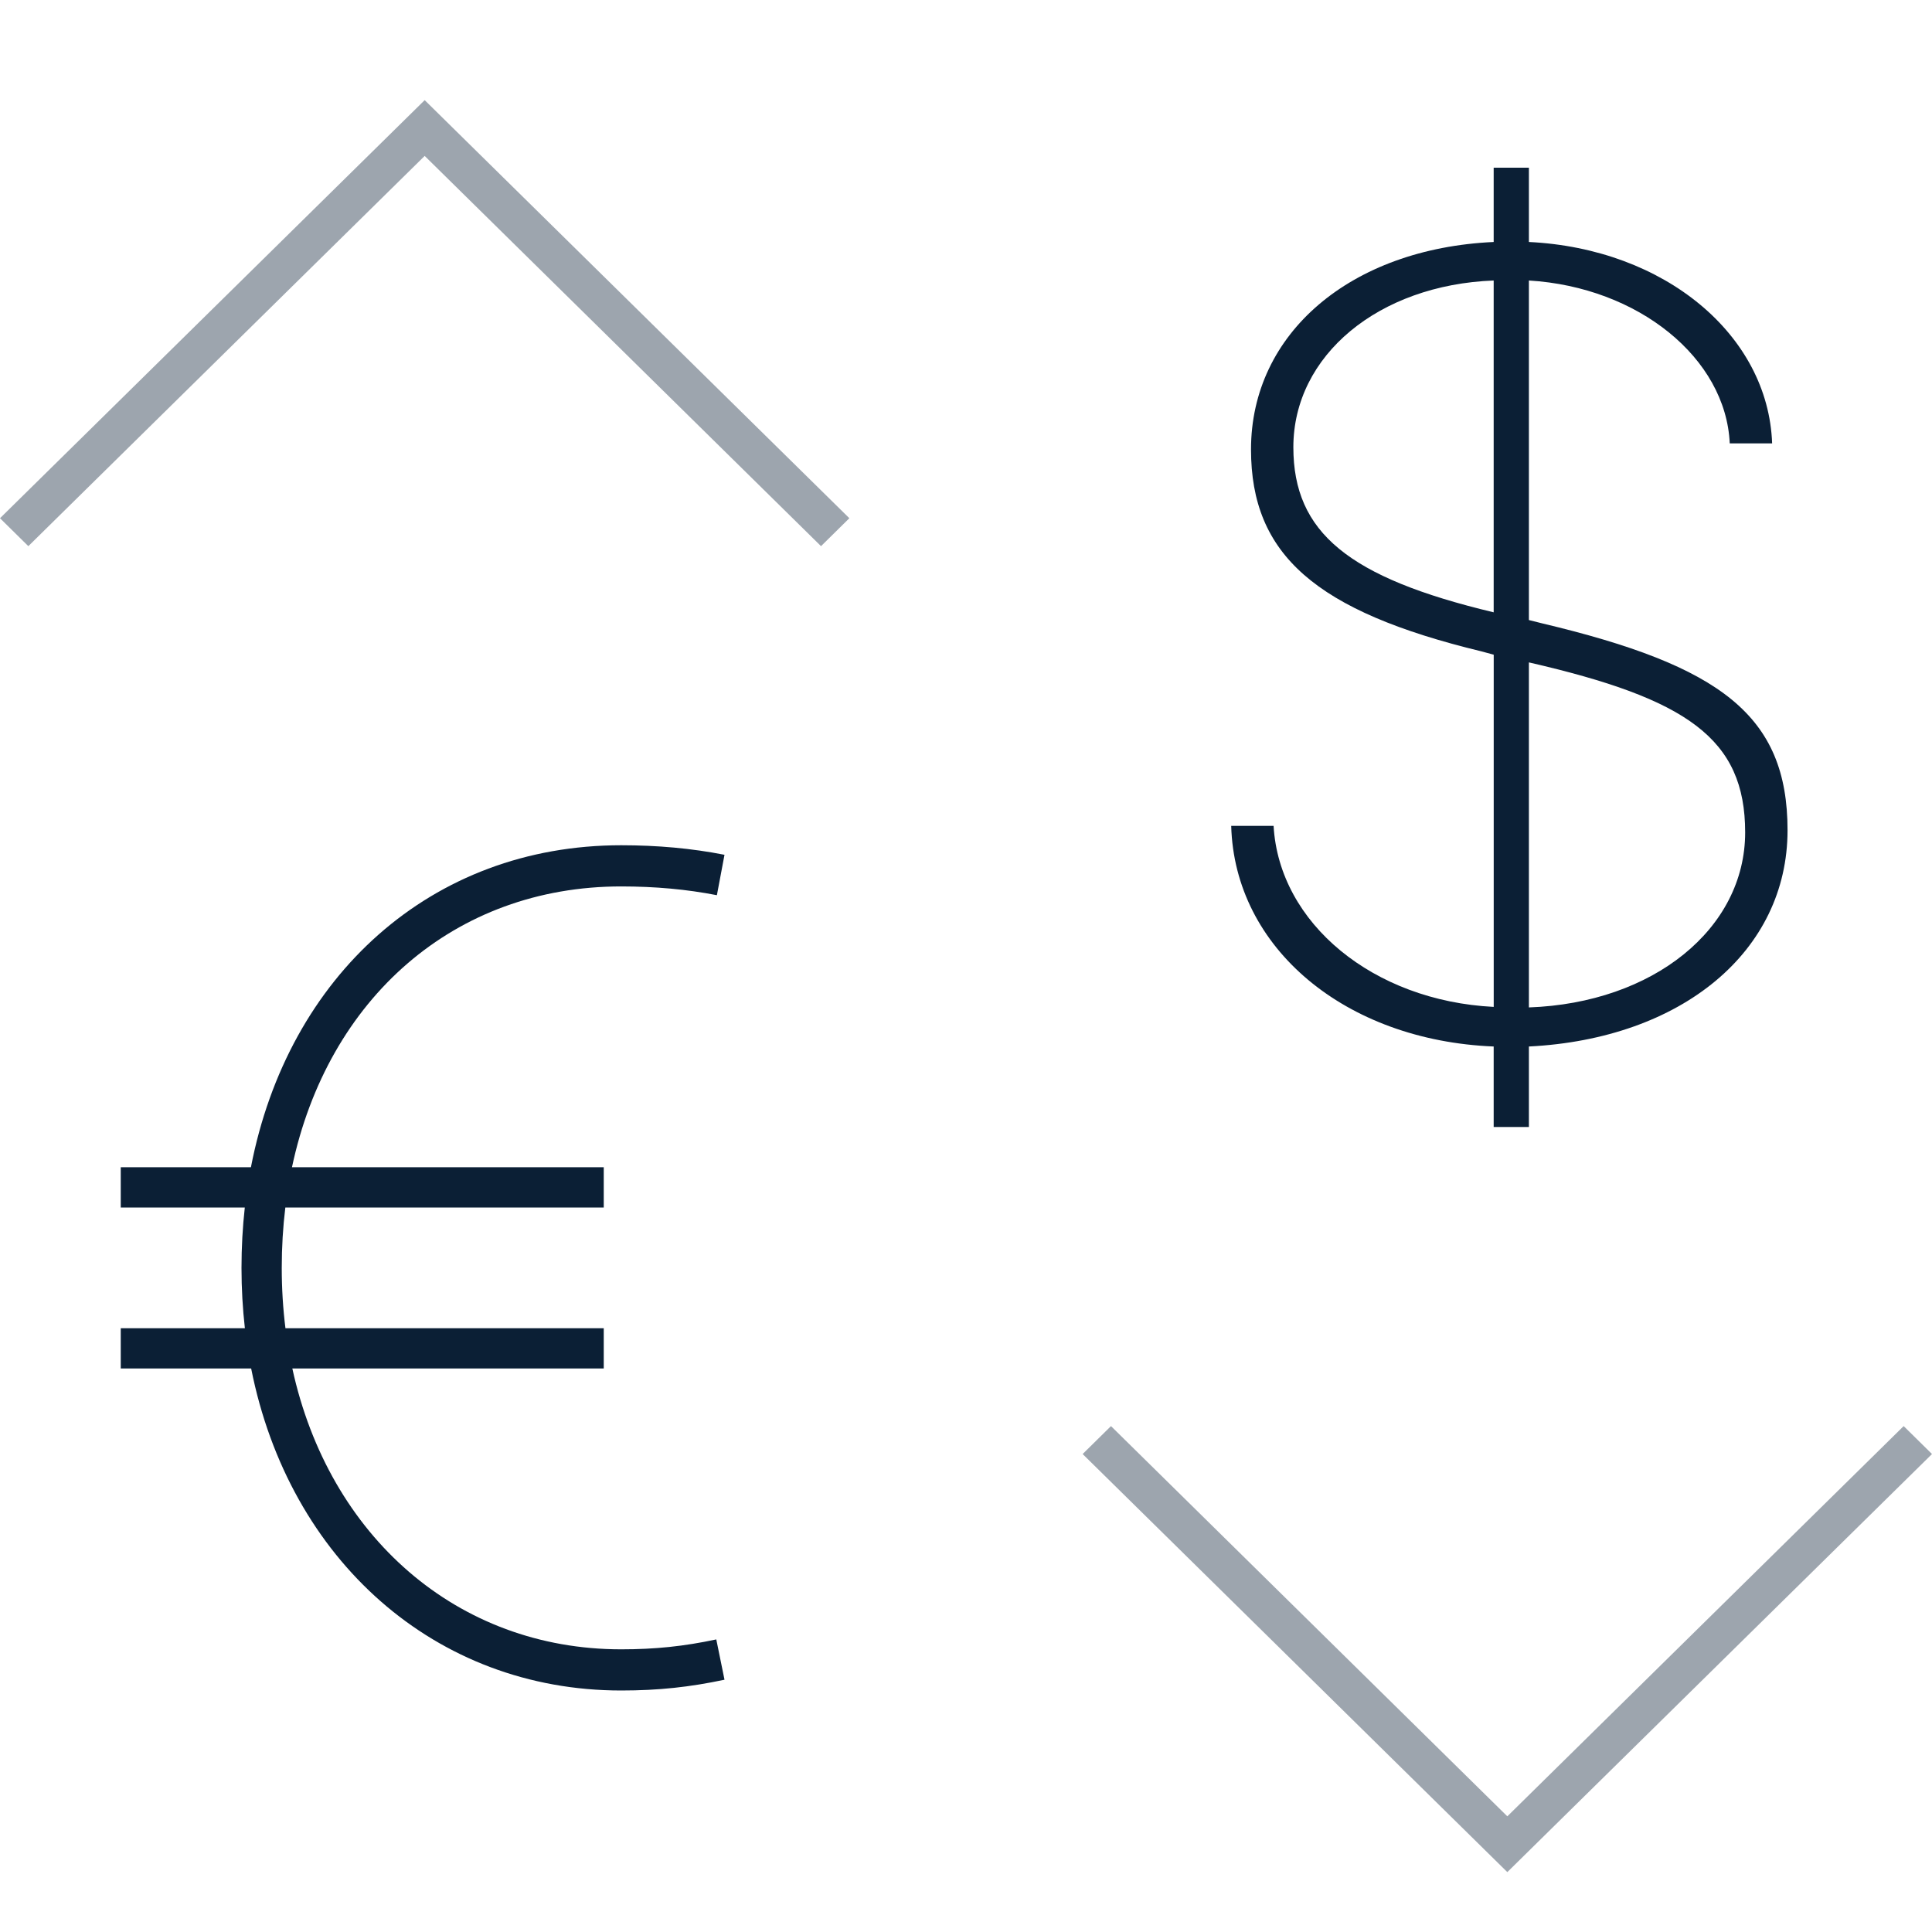 <svg width="48px" height="48px" viewBox="0 0 48 48" version="1.1" xmlns="http://www.w3.org/2000/svg"><g transform="translate(-581, -1125)" stroke="none" stroke-width="1" fill="none" fill-rule="evenodd"><g transform="translate(581, 1125)"><rect x="0" y="0" width="48" height="48"/><path d="M37.11,28 L37.11,26 C33.419,25.85 30.671,23.553 30.589,20.518 L31.642,20.518 C31.779,22.938 34.117,24.866 37.111,25.016 L37.111,16.266 L36.81,16.184 C32.681,15.186 31.081,13.778 31.081,11.166 C31.081,8.281 33.556,6.176 37.11,6.012 L37.11,4.166 L37.985,4.166 L37.985,6.012 C41.362,6.176 43.932,8.323 44.028,11.016 L42.975,11.016 C42.879,8.897 40.705,7.133 37.985,6.969 L37.985,15.405 L38.313,15.487 C42.743,16.54 44.411,17.77 44.411,20.627 C44.411,23.635 41.786,25.809 37.985,26 L37.985,28 L37.11,28 L37.11,28 Z M37.11,15.213 L37.11,6.969 C34.253,7.078 32.133,8.828 32.133,11.112 C32.134,13.23 33.501,14.352 37.11,15.213 L37.11,15.213 Z M37.985,16.457 L37.985,25.029 C41.075,24.92 43.358,23.074 43.358,20.681 C43.358,18.344 41.909,17.359 37.985,16.457 L37.985,16.457 Z" fill="#0B1F35"/><path d="M6.234,29 C7.155,24.241 10.716,21 15.433,21 C16.331,21 17.182,21.076 18,21.237 L17.811,22.241 C17.066,22.095 16.279,22.023 15.433,22.023 C11.29,22.023 8.144,24.804 7.254,29 L15,29 L15,30 L7.089,30 C7.03,30.485 7,30.985 7,31.5 C7,32.014 7.031,32.515 7.092,33 L15,33 L15,34 L7.263,34 C8.172,38.169 11.359,40.977 15.433,40.977 C16.281,40.977 16.992,40.902 17.796,40.731 L18,41.732 C17.145,41.914 16.366,42 15.433,42 C10.817,42 7.184,38.759 6.24,34 L3,34 L3,33 L6.084,33 C6.029,32.513 6,32.012 6,31.5 C6,30.988 6.028,30.487 6.082,30 L3,30 L3,29 L6.234,29 Z" fill="#0B1F35"/><polygon fill="#0B1F35" opacity="0.4" points="37.449 46.512 26.898 36.125 27.602 35.431 37.449 45.126 47.296 35.431 48 36.125"/><polygon fill="#0B1F35" opacity="0.4" points="20.398 13.569 10.551 3.874 0.704 13.569 6.9388939e-16 12.875 10.551 2.488 21.102 12.875"/></g></g></svg>